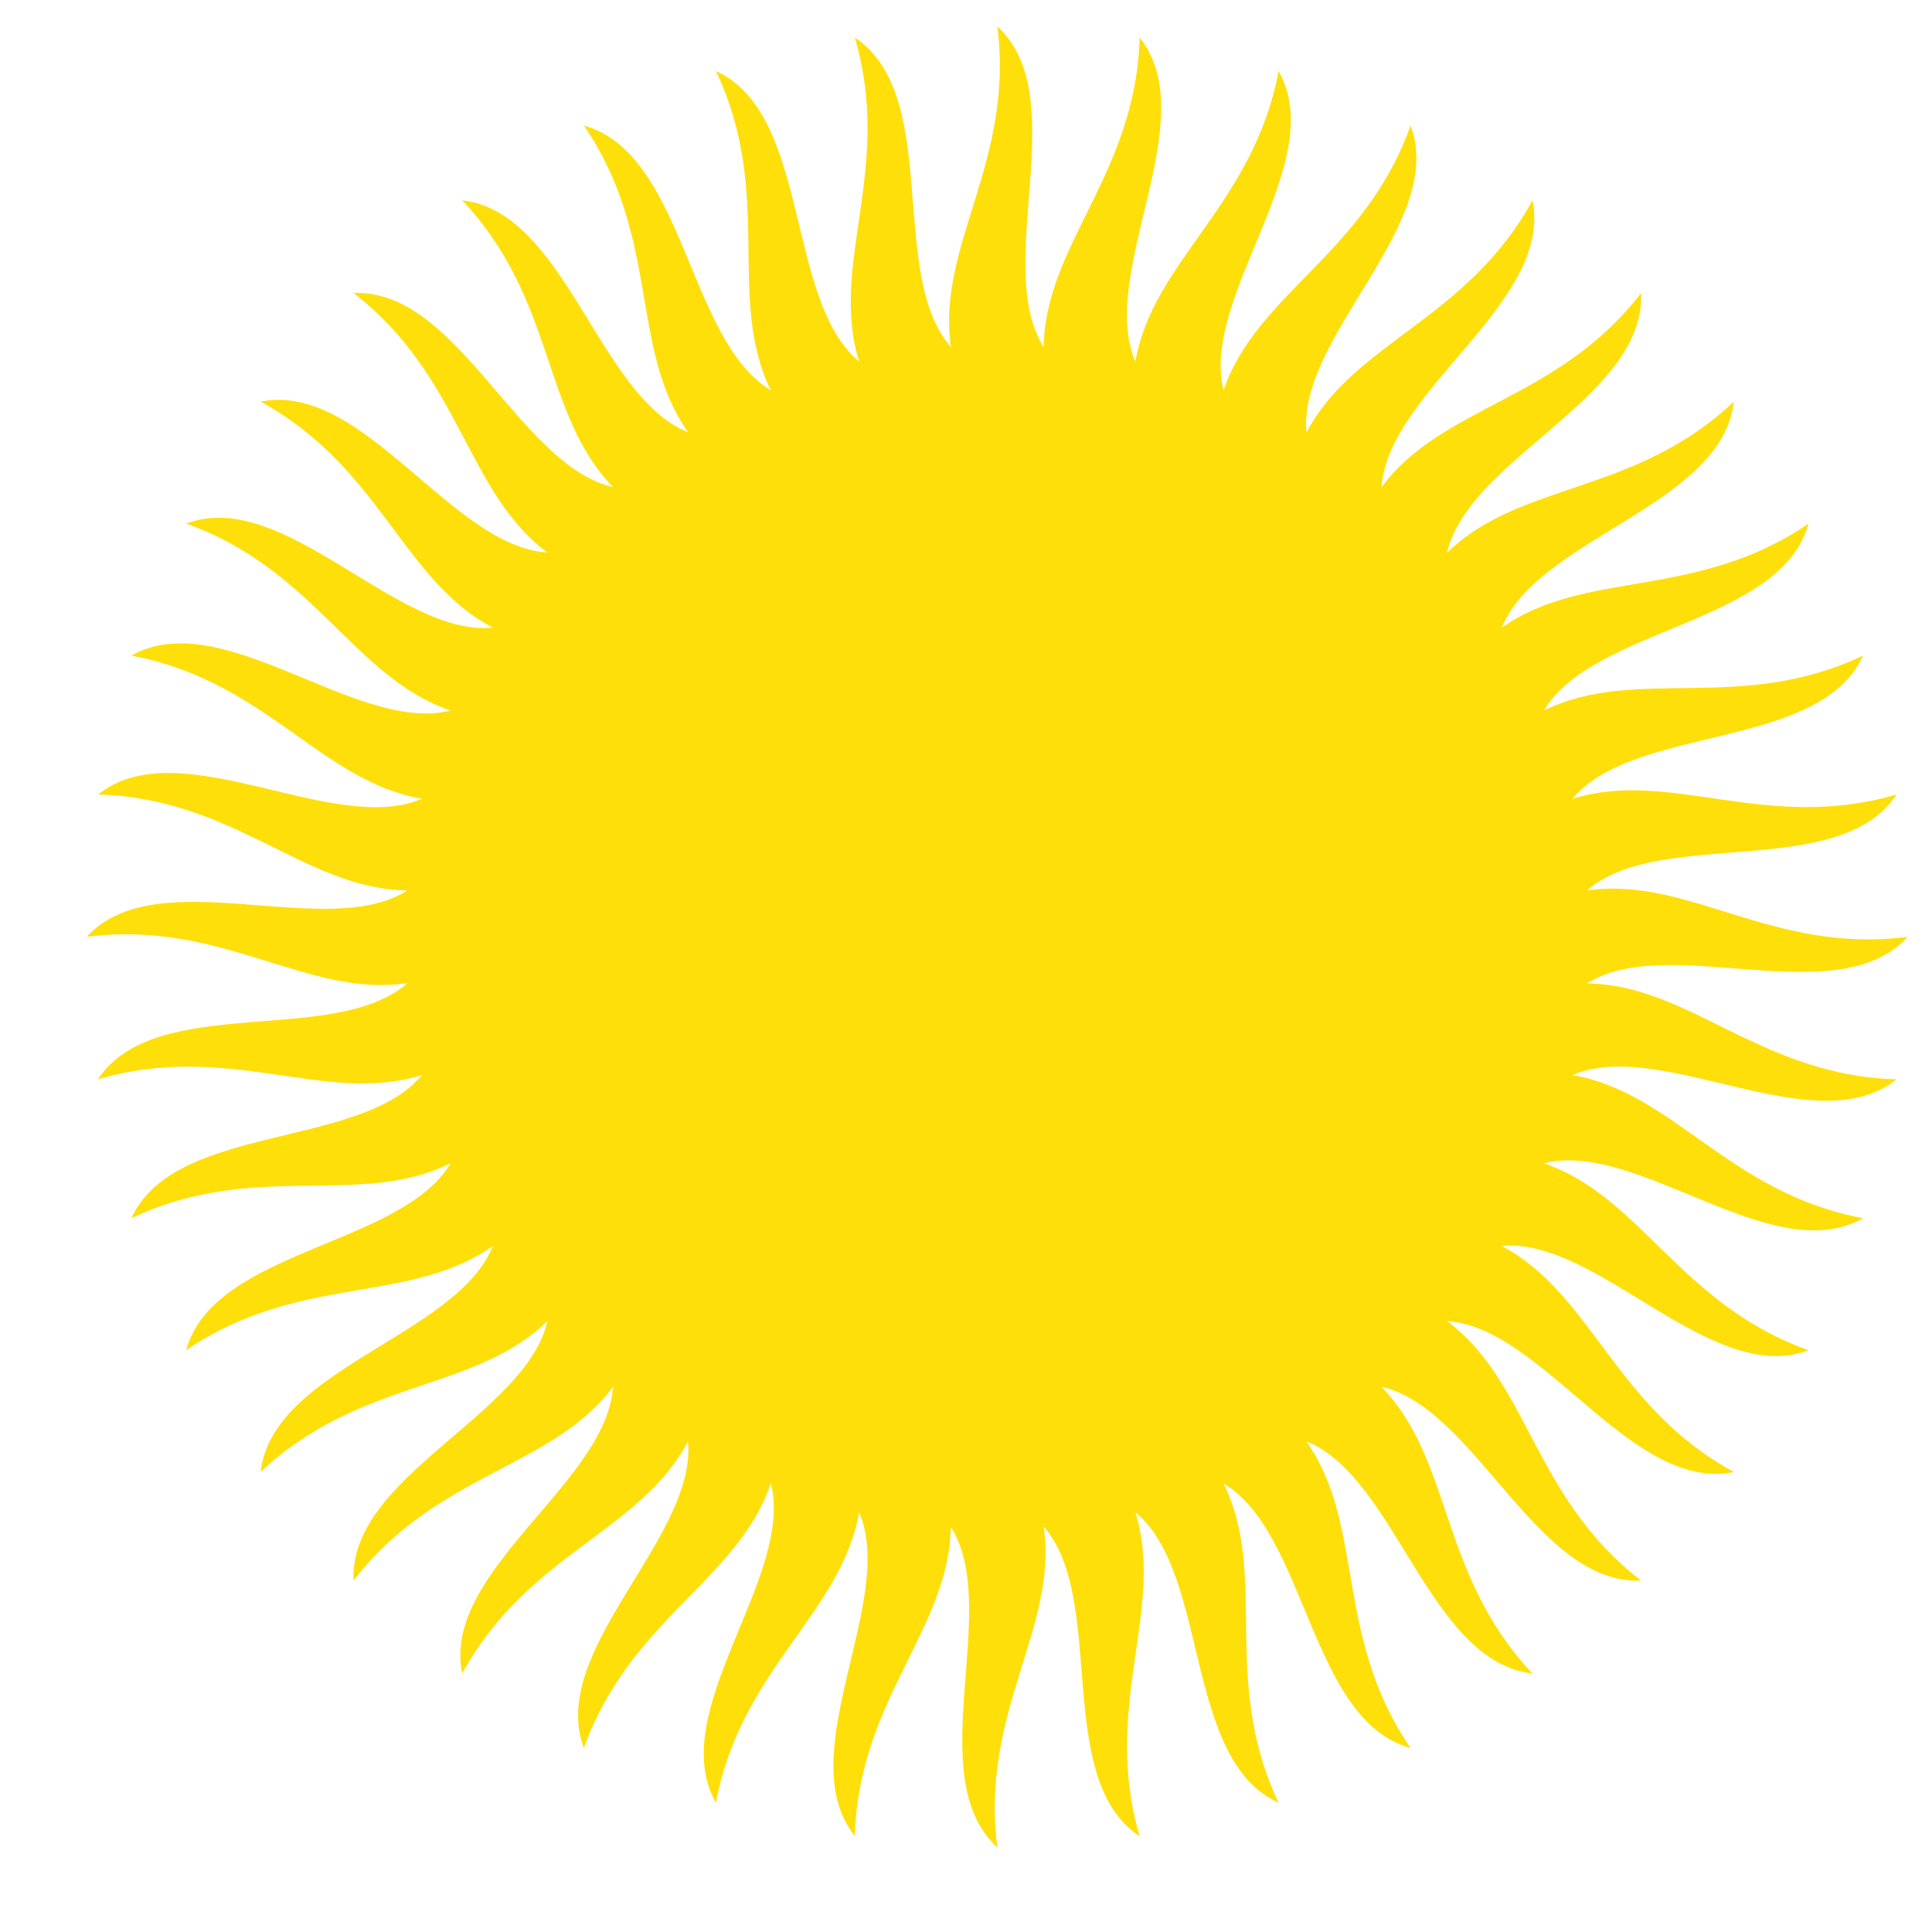 ﻿<?xml version="1.0" encoding="utf-8"?>
<svg version="1.1" xmlns:xlink="http://www.w3.org/1999/xlink" width="9px" height="9px" xmlns="http://www.w3.org/2000/svg">
  <g transform="matrix(1 0 0 1 -92 -90 )">
    <path d="M 4.646 0.123  C 5.005 0.452  4.621 1.236  4.862 1.617  C 4.868 1.14  5.291 0.811  5.309 0.175  C 5.613 0.556  5.111 1.27  5.289 1.685  C 5.37 1.214  5.839 0.956  5.956 0.331  C 6.197 0.754  5.589 1.381  5.7 1.818  C 5.854 1.366  6.357 1.185  6.571 0.585  C 6.742 1.041  6.044 1.566  6.086 2.015  C 6.308 1.592  6.834 1.491  7.139 0.933  C 7.236 1.41  6.465 1.819  6.436 2.269  C 6.721 1.886  7.256 1.869  7.645 1.365  C 7.666 1.852  6.841 2.135  6.741 2.575  C 7.083 2.241  7.614 2.308  8.077 1.871  C 8.022 2.355  7.163 2.506  6.996 2.924  C 7.385 2.649  7.9 2.798  8.425 2.439  C 8.295 2.908  7.422 2.922  7.192 3.31  C 7.62 3.099  8.105 3.326  8.679 3.054  C 8.478 3.497  7.614 3.374  7.325 3.721  C 7.781 3.579  8.224 3.88  8.835 3.701  C 8.566 4.107  7.732 3.851  7.393 4.148  C 7.866 4.08  8.256 4.446  8.887 4.364  C 8.558 4.724  7.774 4.34  7.393 4.581  C 7.87 4.587  8.199 5.01  8.835 5.028  C 8.454 5.331  7.74 4.83  7.325 5.008  C 7.796 5.089  8.054 5.558  8.679 5.675  C 8.256 5.915  7.629 5.308  7.192 5.419  C 7.644 5.573  7.825 6.076  8.425 6.29  C 7.969 6.461  7.444 5.763  6.995 5.804  C 7.418 6.027  7.518 6.553  8.077 6.857  C 7.6 6.955  7.191 6.184  6.741 6.154  C 7.124 6.44  7.141 6.975  7.645 7.363  C 7.158 7.385  6.875 6.559  6.435 6.46  C 6.769 6.802  6.702 7.333  7.139 7.796  C 6.655 7.741  6.504 6.881  6.085 6.714  C 6.361 7.104  6.212 7.618  6.571 8.143  C 6.102 8.014  6.088 7.141  5.7 6.911  C 5.911 7.339  5.684 7.823  5.956 8.398  C 5.513 8.197  5.636 7.332  5.289 7.044  C 5.43 7.5  5.13 7.943  5.309 8.554  C 4.903 8.285  5.159 7.451  4.862 7.112  C 4.93 7.584  4.564 7.975  4.646 8.606  C 4.286 8.277  4.67 7.493  4.429 7.112  C 4.423 7.589  4 7.917  3.982 8.553  C 3.679 8.172  4.18 7.458  4.002 7.044  C 3.921 7.515  3.452 7.773  3.335 8.398  C 3.095 7.974  3.702 7.347  3.591 6.91  C 3.437 7.362  2.934 7.544  2.72 8.143  C 2.549 7.687  3.247 7.163  3.205 6.714  C 2.983 7.137  2.457 7.237  2.153 7.796  C 2.055 7.318  2.826 6.91  2.856 6.46  C 2.57 6.842  2.035 6.859  1.647 7.363  C 1.625 6.877  2.45 6.594  2.55 6.154  C 2.208 6.487  1.677 6.42  1.214 6.857  C 1.269 6.373  2.129 6.223  2.296 5.804  C 1.906 6.08  1.392 5.931  0.867 6.29  C 0.996 5.82  1.869 5.806  2.099 5.419  C 1.671 5.63  1.187 5.402  0.612 5.675  C 0.813 5.232  1.678 5.354  1.966 5.008  C 1.51 5.149  1.067 4.848  0.456 5.028  C 0.725 4.621  1.559 4.878  1.898 4.58  C 1.426 4.649  1.035 4.283  0.404 4.364  C 0.733 4.005  1.517 4.389  1.898 4.148  C 1.421 4.142  1.093 3.719  0.457 3.701  C 0.837 3.397  1.552 3.899  1.966 3.721  C 1.495 3.64  1.237 3.171  0.612 3.054  C 1.036 2.813  1.663 3.421  2.099 3.31  C 1.647 3.156  1.466 2.652  0.867 2.439  C 1.323 2.268  1.847 2.966  2.296 2.924  C 1.873 2.702  1.773 2.176  1.214 1.871  C 1.692 1.774  2.1 2.545  2.55 2.574  C 2.168 2.289  2.15 1.754  1.647 1.365  C 2.133 1.344  2.416 2.169  2.856 2.269  C 2.523 1.927  2.59 1.395  2.153 0.933  C 2.637 0.988  2.787 1.847  3.206 2.014  C 2.93 1.625  3.079 1.11  2.72 0.585  C 3.19 0.715  3.204 1.588  3.591 1.818  C 3.38 1.39  3.608 0.905  3.335 0.331  C 3.778 0.532  3.656 1.396  4.002 1.684  C 3.861 1.229  4.162 0.786  3.982 0.175  C 4.389 0.444  4.132 1.278  4.43 1.617  C 4.361 1.144  4.727 0.754  4.646 0.123  Z " fill-rule="nonzero" fill="#ffdf09" stroke="none" transform="matrix(1 0 0 1 92 90 )" />
  </g>
</svg>